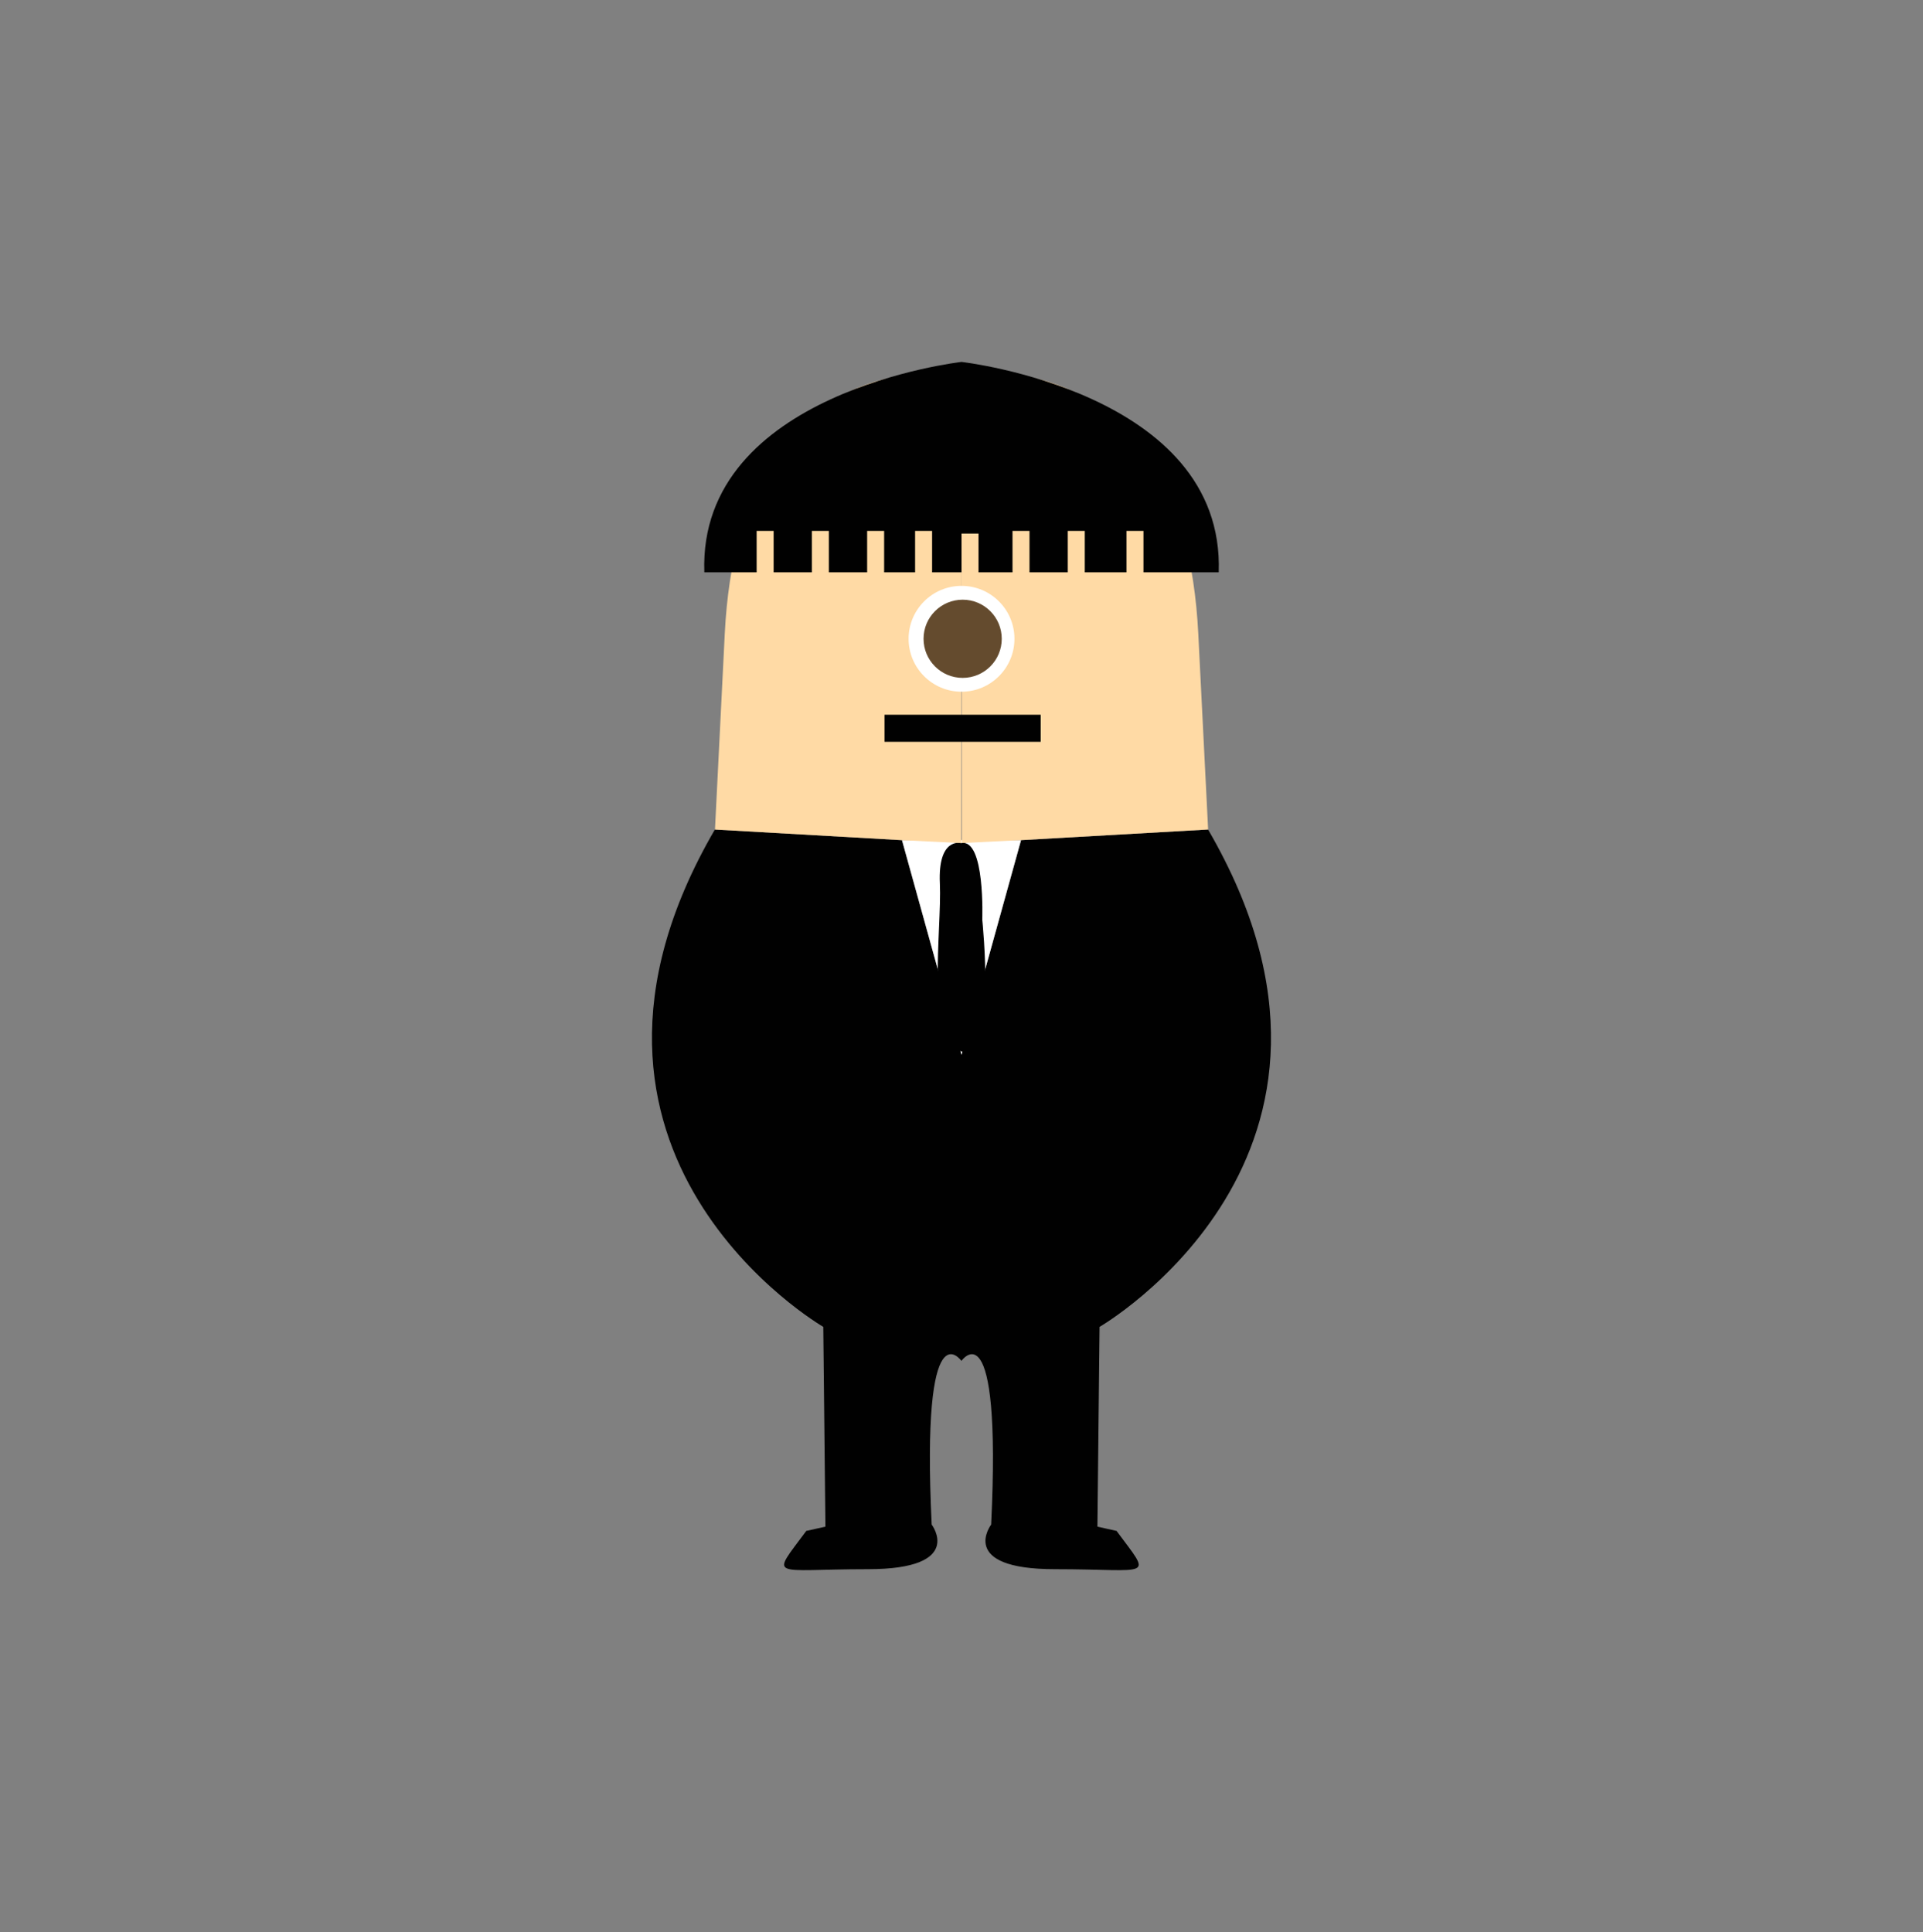 <?xml version="1.0" encoding="utf-8"?>
<!-- Generator: Adobe Illustrator 26.1.0, SVG Export Plug-In . SVG Version: 6.00 Build 0)  -->
<svg version="1.1" id="Layer_1" xmlns="http://www.w3.org/2000/svg" xmlns:xlink="http://www.w3.org/1999/xlink" x="0px" y="0px"
	 viewBox="0 0 375.71 377.52" style="enable-background:new 0 0 375.71 377.52;" xml:space="preserve">
<rect x="0" y="0" width="375.71" height="377.52" fill="#808080" stroke="none"/>
<style type="text/css">
	.st0{fill:#010101;}
	.st1{fill:#FFFFFF;}
	.st2{fill:#FFDAA5;}
	.st3{fill:#644B2E;}
</style>
<path class="st0" d="M236.03,162.09l-36.55,2.08l-11.63,41.94l-11.63-41.94l-36.55-2.08c-36.96,63.54,21.18,97.18,21.18,97.18
	l0.42,39.04l-3.74,0.83c-7.06,9.55-7.06,7.48,12.04,7.48s12.46-8.72,12.46-8.72c-2.08-43.19,5.81-31.98,5.81-31.98
	s7.89-11.21,5.81,31.98c0,0-6.64,8.72,12.46,8.72s19.1,2.08,12.04-7.48l-3.74-0.83l0.42-39.04
	C214.85,259.27,272.99,225.63,236.03,162.09z"/>
<polygon class="st1" points="176.23,164.16 199.49,164.16 187.86,206.11 "/>
<path class="st0" d="M187.79,164.74c0,0-4.58-1.25-4.16,7.89c0.42,9.14-2.9,30.32,4.16,32.81c7.06,2.49,4.12-25.75,4.12-25.75
	S192.51,163.83,187.79,164.74z"/>
<g>
	<path class="st2" d="M141.6,123.88l-1.91,38.21l36.55,2.08l11.56,0.57l0.07-91.52C187.86,73.21,144.5,65.32,141.6,123.88z"/>
	<path class="st2" d="M234.12,123.88c-2.91-58.56-46.26-50.67-46.26-50.67l0.07,91.52l11.56-0.57l36.55-2.08L234.12,123.88z"/>
</g>
<path class="st0" d="M187.86,70.72c0,0-51.5,5.81-50.25,41.11h50.25h50.25C239.35,76.54,187.86,70.72,187.86,70.72z"/>
<rect x="147.83" y="103.74" class="st2" width="3.32" height="20.56"/>
<rect x="158.62" y="103.74" class="st2" width="3.32" height="20.56"/>
<rect x="169.42" y="103.74" class="st2" width="3.32" height="20.56"/>
<rect x="178.79" y="103.74" class="st2" width="3.32" height="20.56"/>
<rect x="187.86" y="104.26" class="st2" width="3.32" height="20.56"/>
<rect x="197.82" y="103.74" class="st2" width="3.32" height="20.56"/>
<rect x="208.62" y="103.74" class="st2" width="3.32" height="20.56"/>
<rect x="220.09" y="103.74" class="st2" width="3.32" height="20.56"/>
<circle class="st1" cx="187.86" cy="124.82" r="10.34"/>
<circle class="st3" cx="188.08" cy="124.82" r="7.64"/>
<rect x="172.81" y="139.66" class="st0" width="30.52" height="5.29"/>
</svg>
